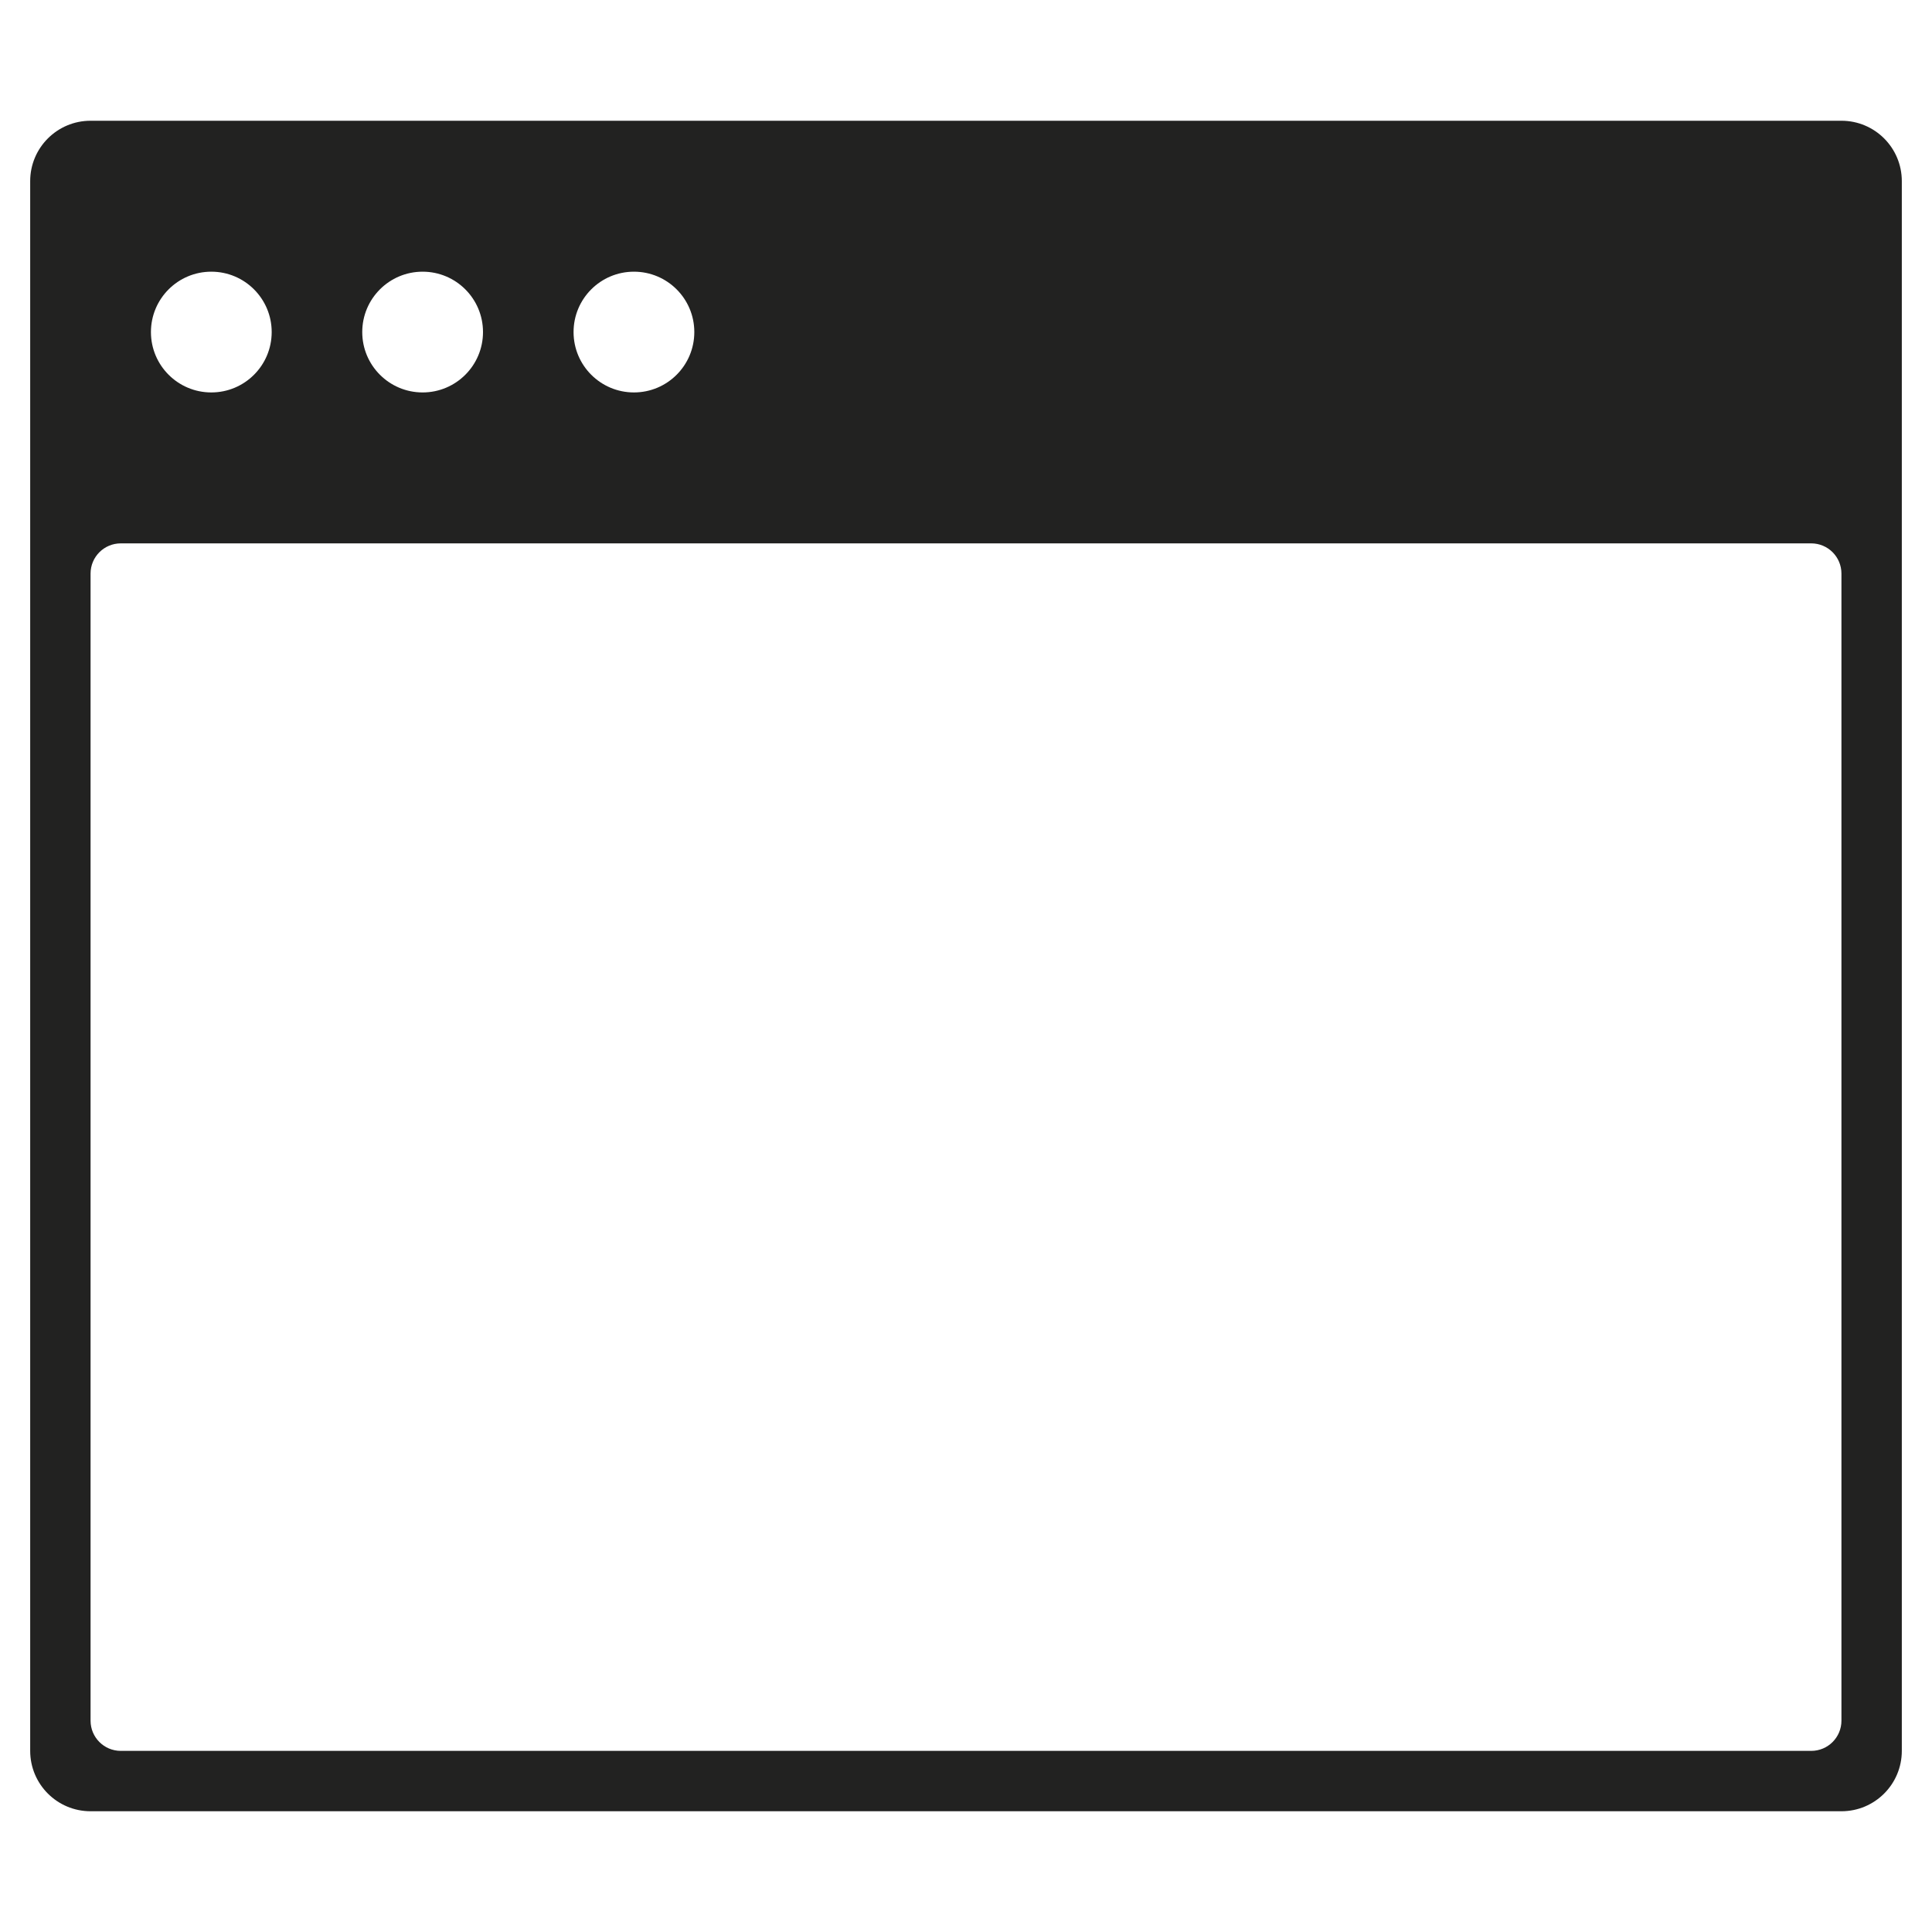 <?xml version="1.0" encoding="utf-8"?>
<!-- Generator: Adobe Illustrator 19.2.1, SVG Export Plug-In . SVG Version: 6.00 Build 0)  -->
<!DOCTYPE svg PUBLIC "-//W3C//DTD SVG 1.1//EN" "http://www.w3.org/Graphics/SVG/1.1/DTD/svg11.dtd">
<svg version="1.1" id="Layer_1" xmlns="http://www.w3.org/2000/svg" xmlns:xlink="http://www.w3.org/1999/xlink" x="0px" y="0px"
	 width="64px" height="64px" viewBox="0 0 64 64" enable-background="new 0 0 64 64" xml:space="preserve">
<path fill="#222221" d="M3,60h58c1.105,0,2-0.895,2-2V6c0-1.105-0.895-2-2-2H3C1.895,4,1,4.895,1,6v52C1,59.105,1.895,60,3,60z
	 M21,9c1.105,0,2,0.895,2,2c0,1.105-0.895,2-2,2c-1.105,0-2-0.895-2-2C19,9.895,19.895,9,21,9z M14,9c1.105,0,2,0.895,2,2
	c0,1.105-0.895,2-2,2c-1.105,0-2-0.895-2-2C12,9.895,12.895,9,14,9z M7,9c1.105,0,2,0.895,2,2c0,1.105-0.895,2-2,2
	c-1.105,0-2-0.895-2-2C5,9.895,5.895,9,7,9z M3,19c0-0.552,0.448-1,1-1h56c0.552,0,1,0.448,1,1v38c0,0.552-0.448,1-1,1H4
	c-0.552,0-1-0.448-1-1V19z"/>
</svg>
